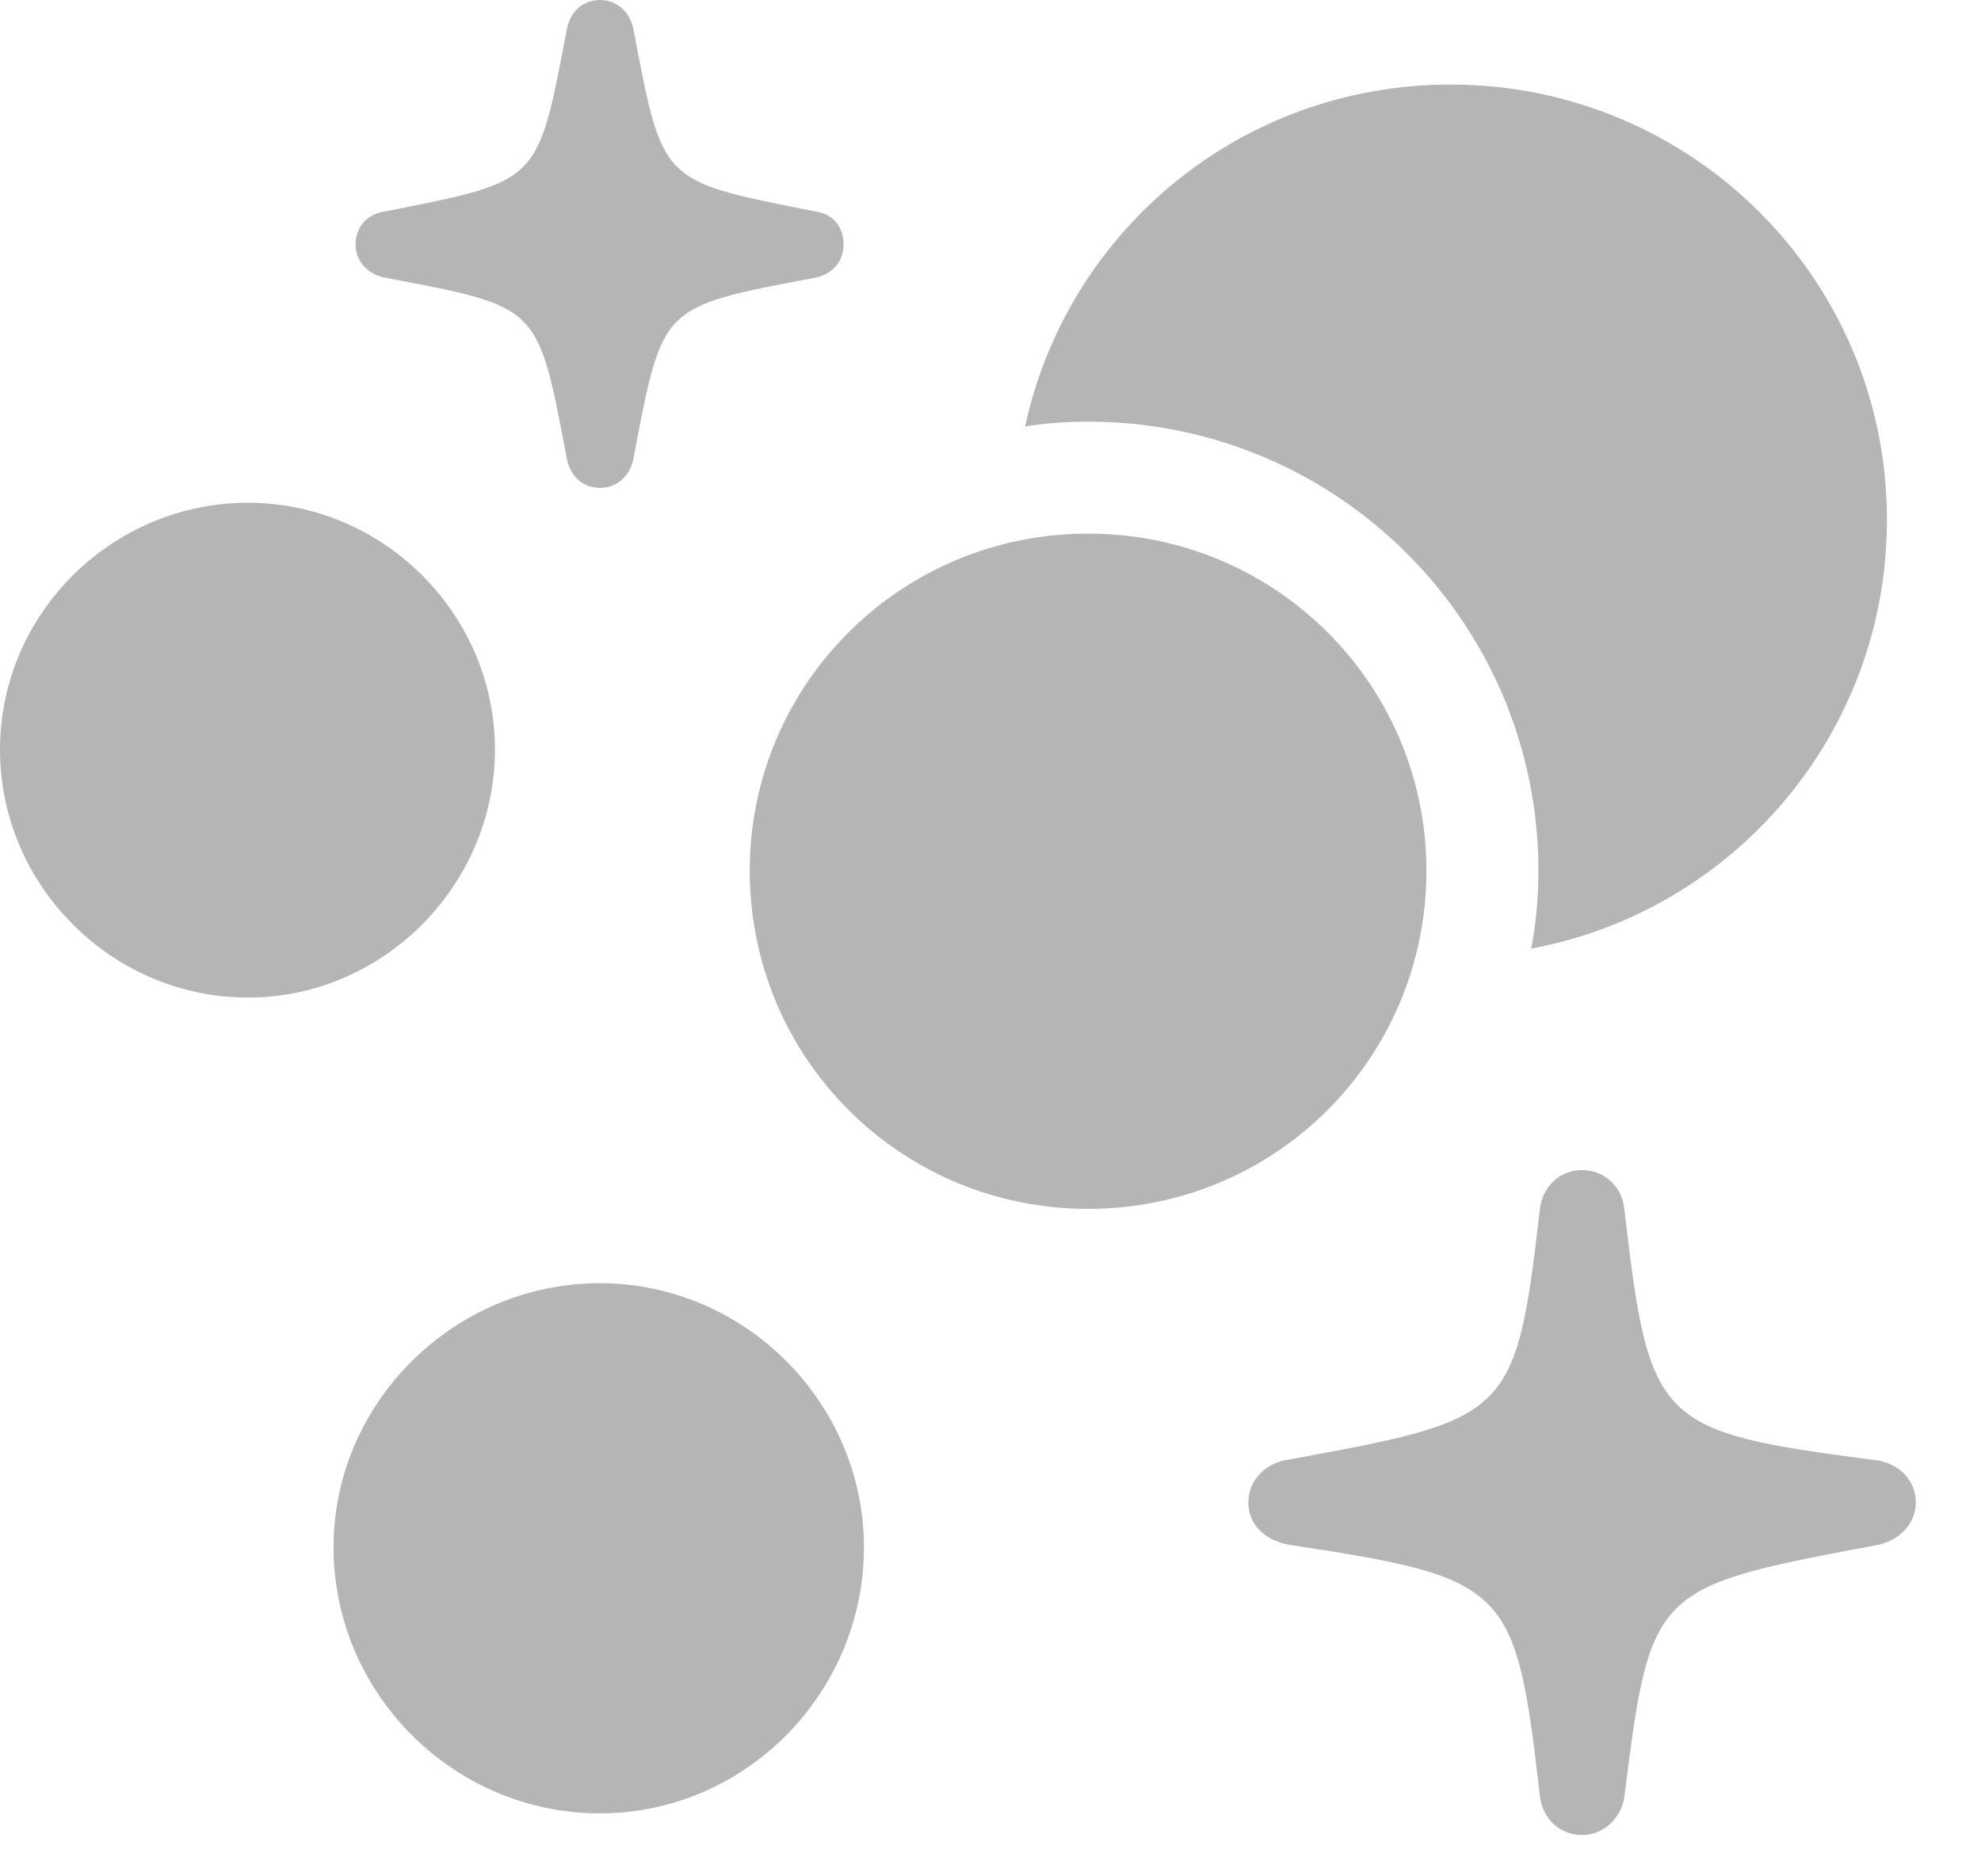 <svg width="19" height="18" viewBox="0 0 19 18" fill="none" xmlns="http://www.w3.org/2000/svg">
<path d="M15.579 11.597C15.82 13.669 15.886 13.735 18.002 14.009C18.221 14.042 18.375 14.206 18.375 14.414C18.375 14.612 18.221 14.776 18.013 14.82C15.853 15.226 15.831 15.226 15.579 17.242C15.546 17.451 15.371 17.604 15.174 17.604C14.954 17.604 14.79 17.44 14.768 17.221C14.538 15.215 14.472 15.138 12.367 14.82C12.126 14.776 11.973 14.623 11.973 14.414C11.973 14.217 12.115 14.053 12.323 14.009C14.472 13.614 14.538 13.614 14.768 11.608C14.79 11.389 14.954 11.225 15.174 11.225C15.382 11.225 15.557 11.378 15.579 11.597Z" fill="#B5B5B5"/>
<path d="M6.074 0.274C6.359 1.765 6.326 1.732 7.817 2.028C7.992 2.05 8.091 2.181 8.091 2.346C8.091 2.499 7.992 2.631 7.817 2.664C6.326 2.949 6.359 2.916 6.074 4.406C6.041 4.571 5.91 4.681 5.756 4.681C5.592 4.681 5.471 4.571 5.438 4.406C5.153 2.916 5.186 2.949 3.695 2.664C3.52 2.631 3.41 2.499 3.41 2.346C3.41 2.181 3.52 2.05 3.695 2.028C5.186 1.732 5.153 1.765 5.438 0.274C5.471 0.11 5.592 0 5.756 0C5.91 0 6.041 0.11 6.074 0.274Z" fill="#B5B5B5"/>
<path d="M8.286 14.842C8.286 16.245 7.146 17.396 5.753 17.396C4.35 17.396 3.199 16.245 3.199 14.842C3.199 13.46 4.35 12.31 5.753 12.31C7.146 12.31 8.286 13.46 8.286 14.842Z" fill="#B5B5B5"/>
<path d="M4.747 7.191C4.747 8.495 3.672 9.57 2.379 9.57C1.074 9.57 0 8.495 0 7.191C0 5.887 1.074 4.823 2.379 4.823C3.672 4.823 4.747 5.887 4.747 7.191Z" fill="#B5B5B5"/>
<path d="M18.098 4.987C18.098 7.035 16.629 8.739 14.686 9.1C14.733 8.858 14.755 8.608 14.755 8.352C14.755 5.974 12.825 4.045 10.436 4.045C10.23 4.045 10.028 4.059 9.832 4.092C10.238 2.211 11.906 0.811 13.911 0.811C16.224 0.811 18.098 2.674 18.098 4.987Z" fill="#B5B5B5"/>
<path d="M10.436 11.597C12.234 11.597 13.681 10.15 13.681 8.353C13.681 6.566 12.234 5.119 10.436 5.119C8.638 5.119 7.191 6.566 7.191 8.353C7.191 10.15 8.638 11.597 10.436 11.597Z" fill="#B5B5B5"/>
</svg>
